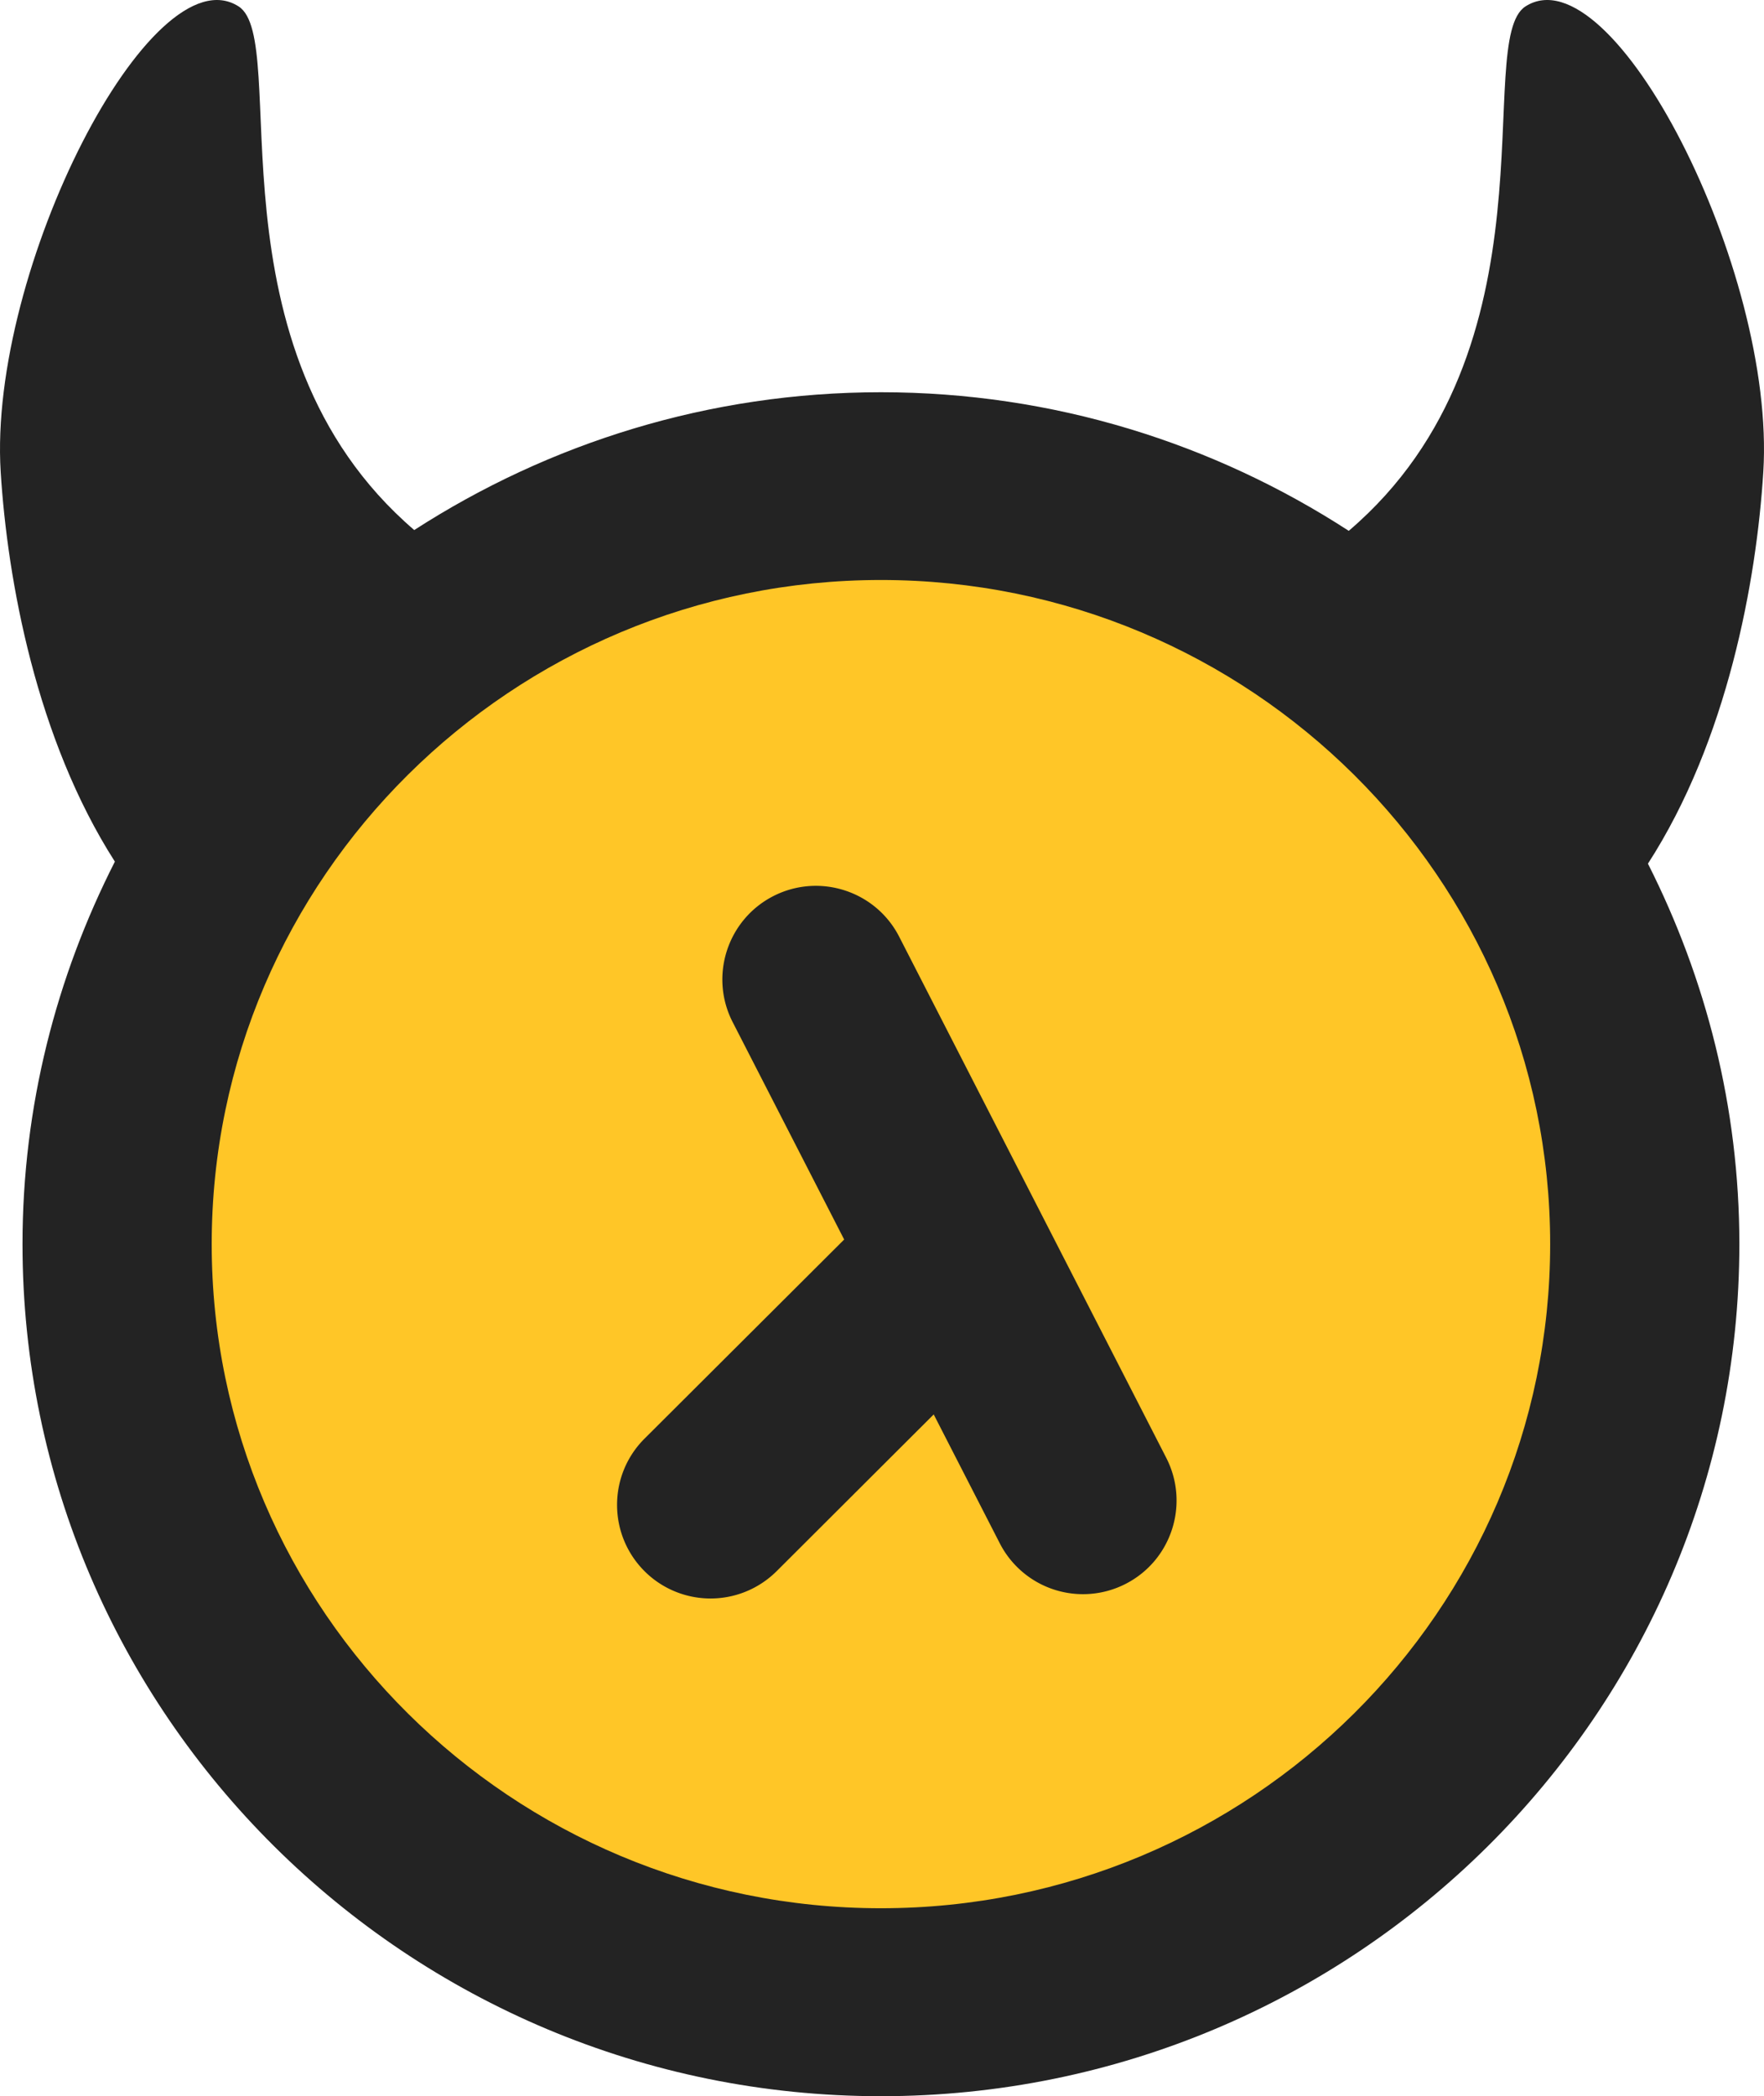 <svg xmlns="http://www.w3.org/2000/svg" viewBox="0 0 256 304.158">
  <circle cx="128" cy="180.374" r="103.632" fill="#ffc627"/>
  <path fill="#232323" d="m169.255 211.537-38.761-75.62c-3.415-6.663-11.6-9.304-18.28-5.886-6.664 3.423-9.305 11.605-5.89 18.27l16.185 31.554-28.969 28.887c-5.315 5.303-5.315 13.896-.029 19.21a13.558 13.558 0 0 0 9.609 3.988c3.476 0 6.94-1.335 9.591-3.965l22.793-22.742 9.584 18.69a13.568 13.568 0 0 0 18.276 5.893c6.667-3.416 9.307-11.598 5.89-18.279"/>
  <path fill="#232323" d="M221.39.927c-7.73 4.91 5.324 49.686-25.652 76.097-19.548-12.679-42.846-20.11-67.895-20.11-24.972 0-48.207 7.404-67.726 19.997C29.326 50.497 42.318 5.836 34.622.927 22.001-7.123-1.726 39.113.1 68.483c.983 15.704 5.16 38.713 16.571 56.538-8.507 16.725-13.405 35.533-13.405 55.497 0 68.174 55.882 123.64 124.578 123.64 68.711 0 124.58-55.464 124.58-123.64 0-19.847-4.854-38.56-13.267-55.2 11.548-17.878 15.758-41.051 16.742-56.835 1.836-29.37-21.905-75.607-34.51-67.556m-93.546 275.958c-53.534 0-97.12-43.214-97.12-96.368 0-53.129 43.586-96.36 97.12-96.36 53.567 0 97.125 43.231 97.125 96.36 0 53.157-43.558 96.368-97.125 96.368"/>
</svg>
